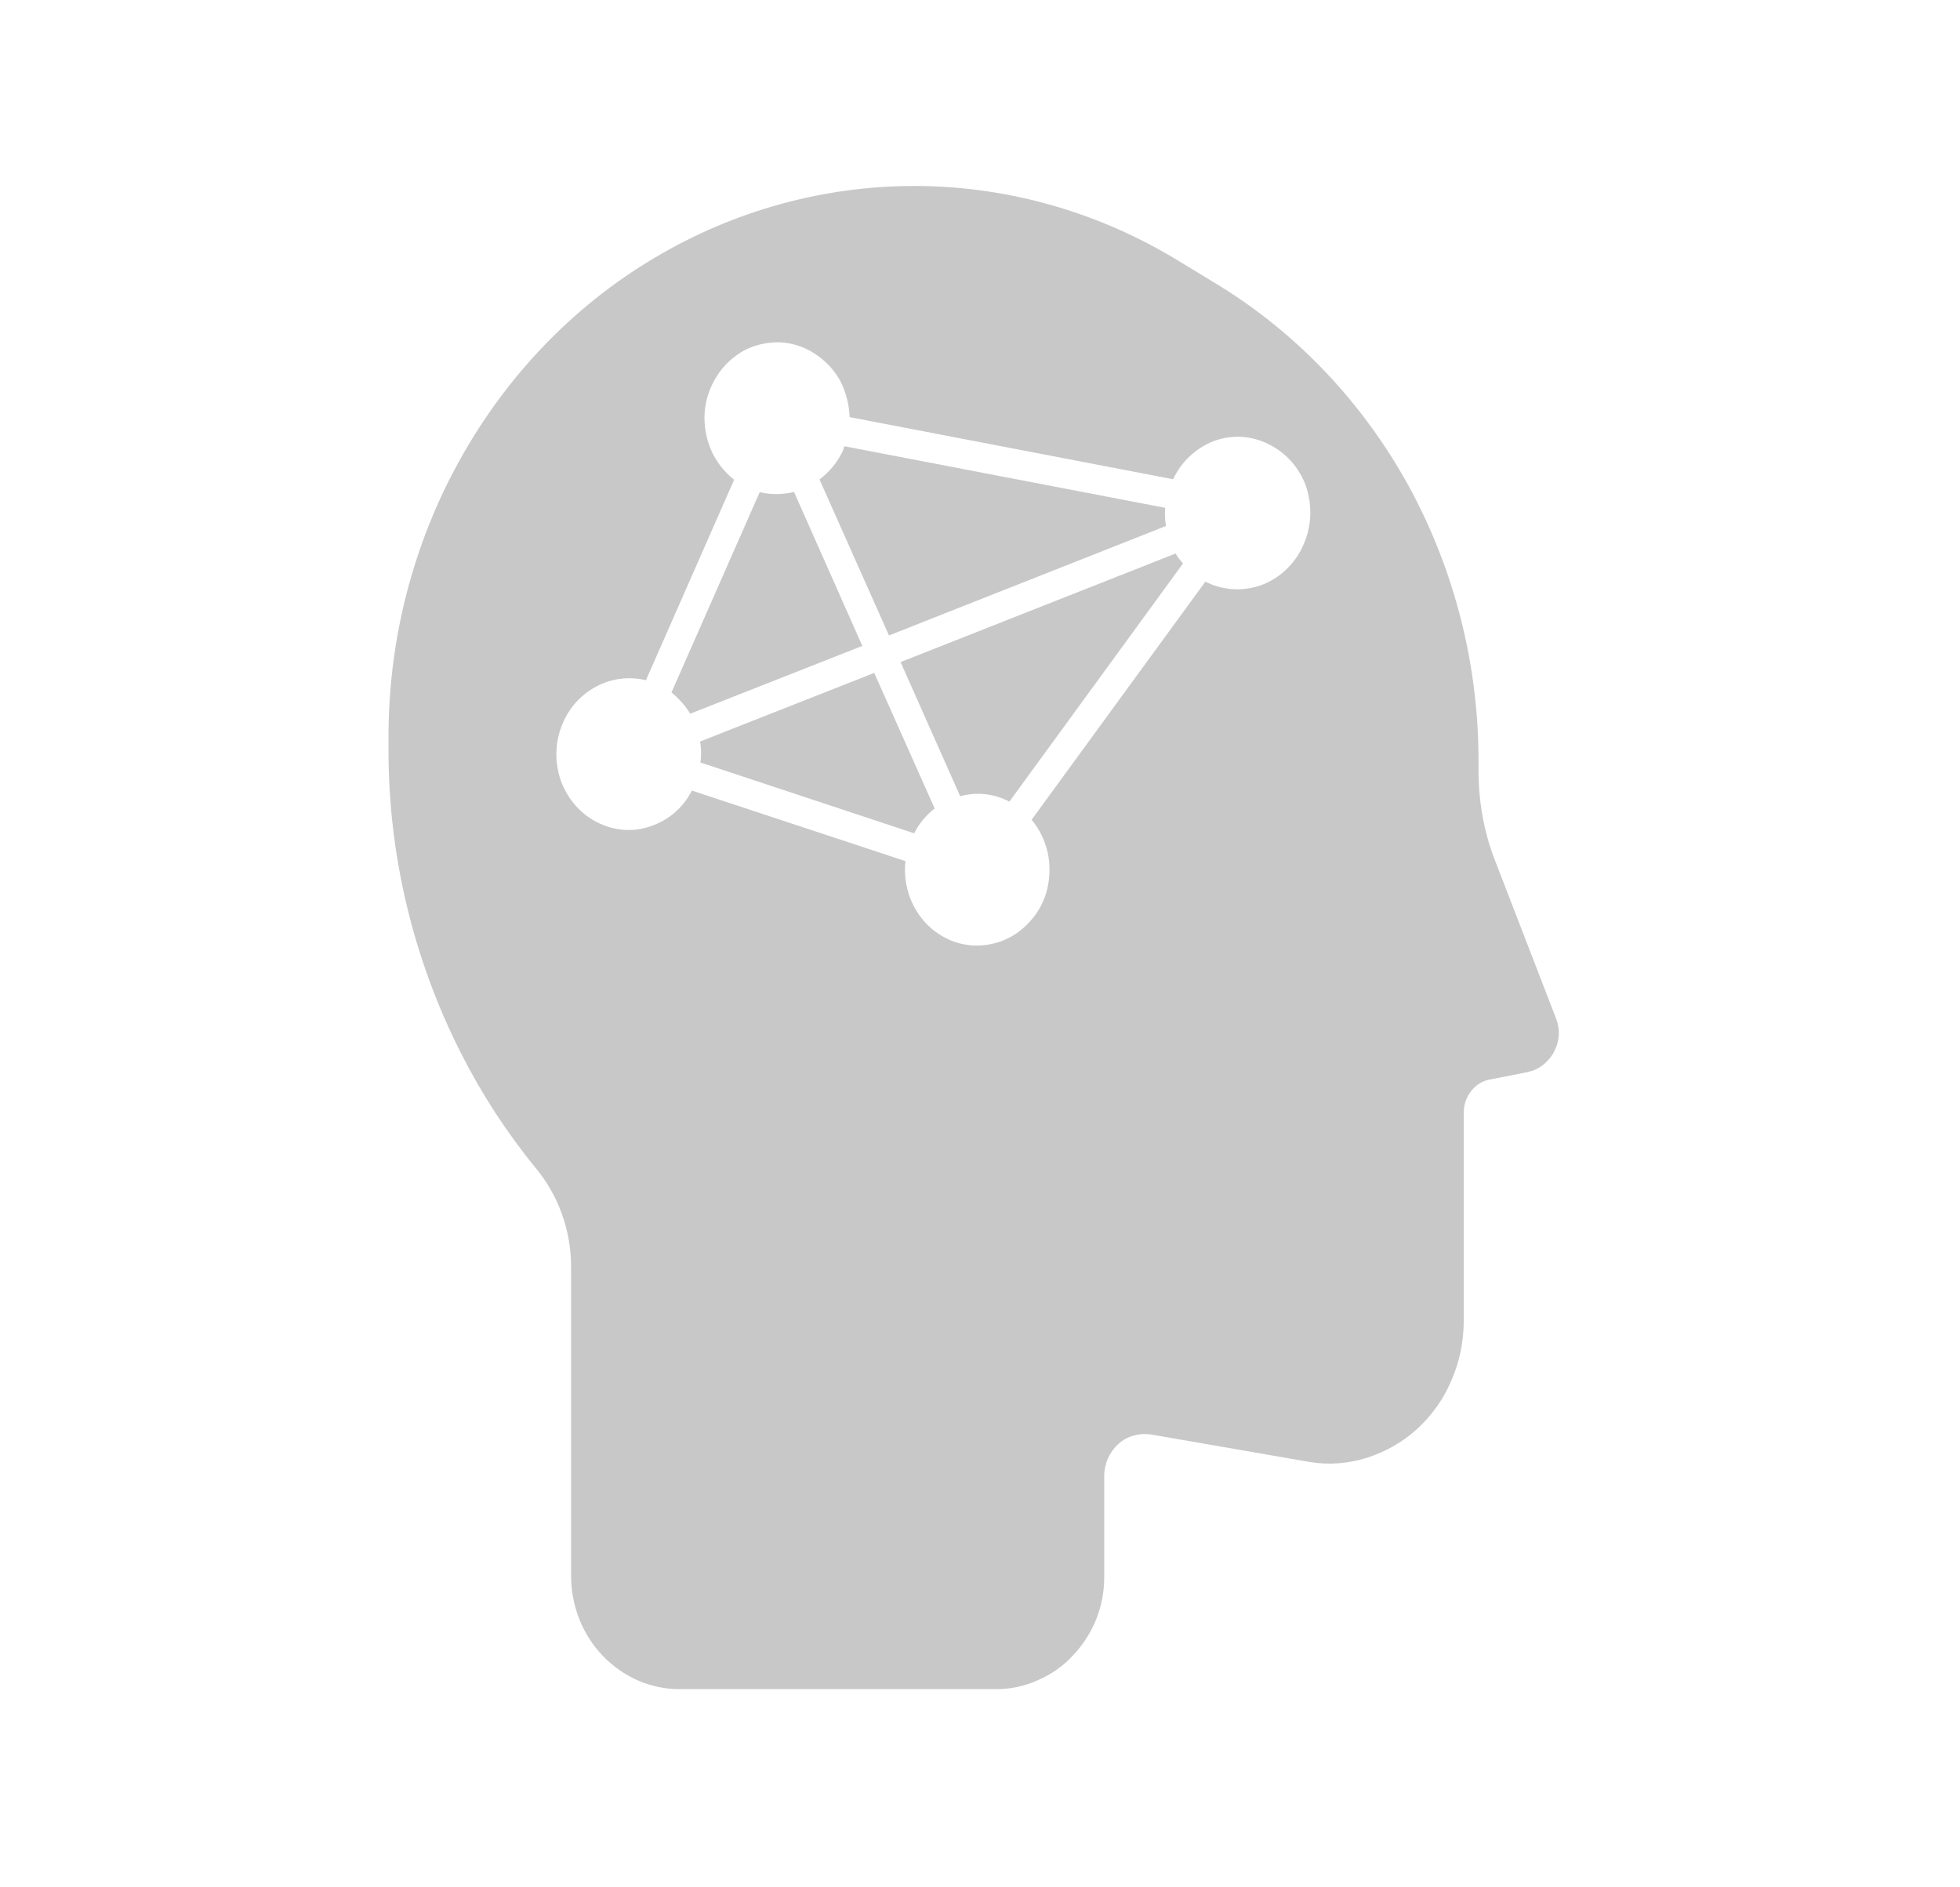 <?xml version="1.0" encoding="UTF-8"?>
<svg xmlns="http://www.w3.org/2000/svg" xmlns:xlink="http://www.w3.org/1999/xlink" width="27px" height="26px" viewBox="0 0 26 26" version="1.1">
<g id="surface1">
<path style=" stroke:none;fill-rule:nonzero;fill:rgb(200,200,200);fill-opacity:1;" d="M 11.379 8.898 L 9.008 9.832 C 8.941 9.723 8.852 9.621 8.75 9.539 L 9.965 6.781 C 10.121 6.816 10.281 6.816 10.438 6.777 Z M 11.379 8.898 "/>
<path style=" stroke:none;fill-rule:nonzero;fill:rgb(200,200,200);fill-opacity:1;" d="M 11.543 9.27 L 12.375 11.137 C 12.258 11.23 12.16 11.344 12.094 11.48 L 9.148 10.504 C 9.164 10.406 9.16 10.312 9.145 10.215 Z M 11.543 9.27 "/>
<path style=" stroke:none;fill-rule:nonzero;fill:rgb(200,200,200);fill-opacity:1;" d="M 11.746 8.754 L 10.789 6.605 C 10.934 6.496 11.047 6.355 11.121 6.188 C 11.121 6.172 11.125 6.16 11.133 6.148 L 15.551 6.996 C 15.543 7.078 15.547 7.164 15.562 7.246 Z M 11.746 8.754 "/>
<path style=" stroke:none;fill-rule:nonzero;fill:rgb(200,200,200);fill-opacity:1;" d="M 15.695 7.625 C 15.723 7.676 15.758 7.719 15.797 7.762 L 13.402 11.047 C 13.391 11.035 13.379 11.027 13.363 11.023 C 13.164 10.93 12.938 10.91 12.727 10.969 L 11.906 9.121 Z M 15.695 7.625 "/>
<path style=" stroke:none;fill-rule:nonzero;fill:rgb(200,200,200);fill-opacity:1;" d="M 20.93 14.016 L 20.098 11.863 C 19.941 11.465 19.867 11.039 19.867 10.605 L 19.867 10.469 C 19.867 9.152 19.535 7.855 18.914 6.711 C 18.285 5.562 17.387 4.609 16.301 3.938 L 15.766 3.613 C 14.668 2.934 13.414 2.57 12.137 2.562 C 10.863 2.555 9.609 2.898 8.5 3.562 C 7.391 4.223 6.473 5.184 5.832 6.34 C 5.191 7.492 4.852 8.809 4.852 10.145 L 4.852 10.344 C 4.852 11.797 5.199 13.227 5.852 14.512 C 6.137 15.074 6.48 15.602 6.879 16.09 C 7.191 16.465 7.367 16.949 7.367 17.449 L 7.367 21.707 C 7.367 22.121 7.523 22.52 7.805 22.812 C 8.086 23.105 8.465 23.27 8.859 23.27 L 13.223 23.27 C 13.418 23.27 13.613 23.23 13.793 23.148 C 13.977 23.07 14.141 22.957 14.277 22.809 C 14.414 22.668 14.527 22.492 14.602 22.305 C 14.676 22.117 14.715 21.91 14.711 21.707 L 14.711 20.332 C 14.711 20.25 14.73 20.168 14.762 20.09 C 14.797 20.016 14.848 19.945 14.906 19.891 C 14.969 19.836 15.039 19.797 15.117 19.777 C 15.199 19.754 15.277 19.75 15.359 19.762 L 17.543 20.141 C 17.809 20.184 18.074 20.164 18.332 20.082 C 18.586 20 18.824 19.867 19.023 19.684 C 19.223 19.5 19.387 19.273 19.492 19.02 C 19.605 18.766 19.66 18.492 19.664 18.219 L 19.664 15.328 C 19.664 15.219 19.699 15.113 19.766 15.031 C 19.832 14.945 19.926 14.887 20.027 14.871 L 20.539 14.77 C 20.617 14.754 20.688 14.723 20.754 14.672 C 20.812 14.625 20.871 14.562 20.906 14.492 C 20.945 14.418 20.969 14.34 20.973 14.258 C 20.977 14.176 20.961 14.094 20.93 14.016 Z M 17.461 7.492 C 17.355 7.746 17.156 7.945 16.91 8.047 C 16.66 8.148 16.387 8.141 16.141 8.031 C 16.129 8.027 16.117 8.016 16.105 8.012 L 13.711 11.293 C 13.82 11.422 13.895 11.582 13.934 11.75 C 13.969 11.918 13.965 12.094 13.922 12.266 C 13.879 12.43 13.793 12.586 13.676 12.707 C 13.562 12.832 13.418 12.926 13.262 12.977 C 13.105 13.027 12.934 13.043 12.773 13.008 C 12.609 12.977 12.457 12.898 12.328 12.789 C 12.199 12.676 12.102 12.535 12.039 12.375 C 11.977 12.211 11.953 12.039 11.973 11.863 L 9.031 10.891 C 8.91 11.129 8.707 11.301 8.461 11.383 C 8.215 11.469 7.949 11.445 7.719 11.324 C 7.488 11.207 7.312 10.996 7.223 10.746 C 7.137 10.492 7.145 10.215 7.25 9.969 C 7.344 9.742 7.512 9.562 7.723 9.453 C 7.93 9.344 8.172 9.316 8.398 9.371 L 9.613 6.609 C 9.48 6.504 9.367 6.363 9.297 6.203 C 9.227 6.039 9.195 5.863 9.207 5.684 C 9.219 5.508 9.277 5.336 9.371 5.188 C 9.465 5.035 9.594 4.918 9.742 4.832 C 9.895 4.75 10.062 4.715 10.234 4.715 C 10.406 4.723 10.57 4.773 10.715 4.867 C 10.859 4.957 10.984 5.086 11.07 5.238 C 11.152 5.395 11.199 5.57 11.203 5.746 L 15.66 6.602 C 15.777 6.355 15.98 6.168 16.227 6.074 C 16.473 5.984 16.742 6 16.98 6.121 C 17.215 6.238 17.402 6.445 17.492 6.703 C 17.578 6.961 17.57 7.242 17.461 7.492 Z M 17.461 7.492 "/>
</g>
</svg>
